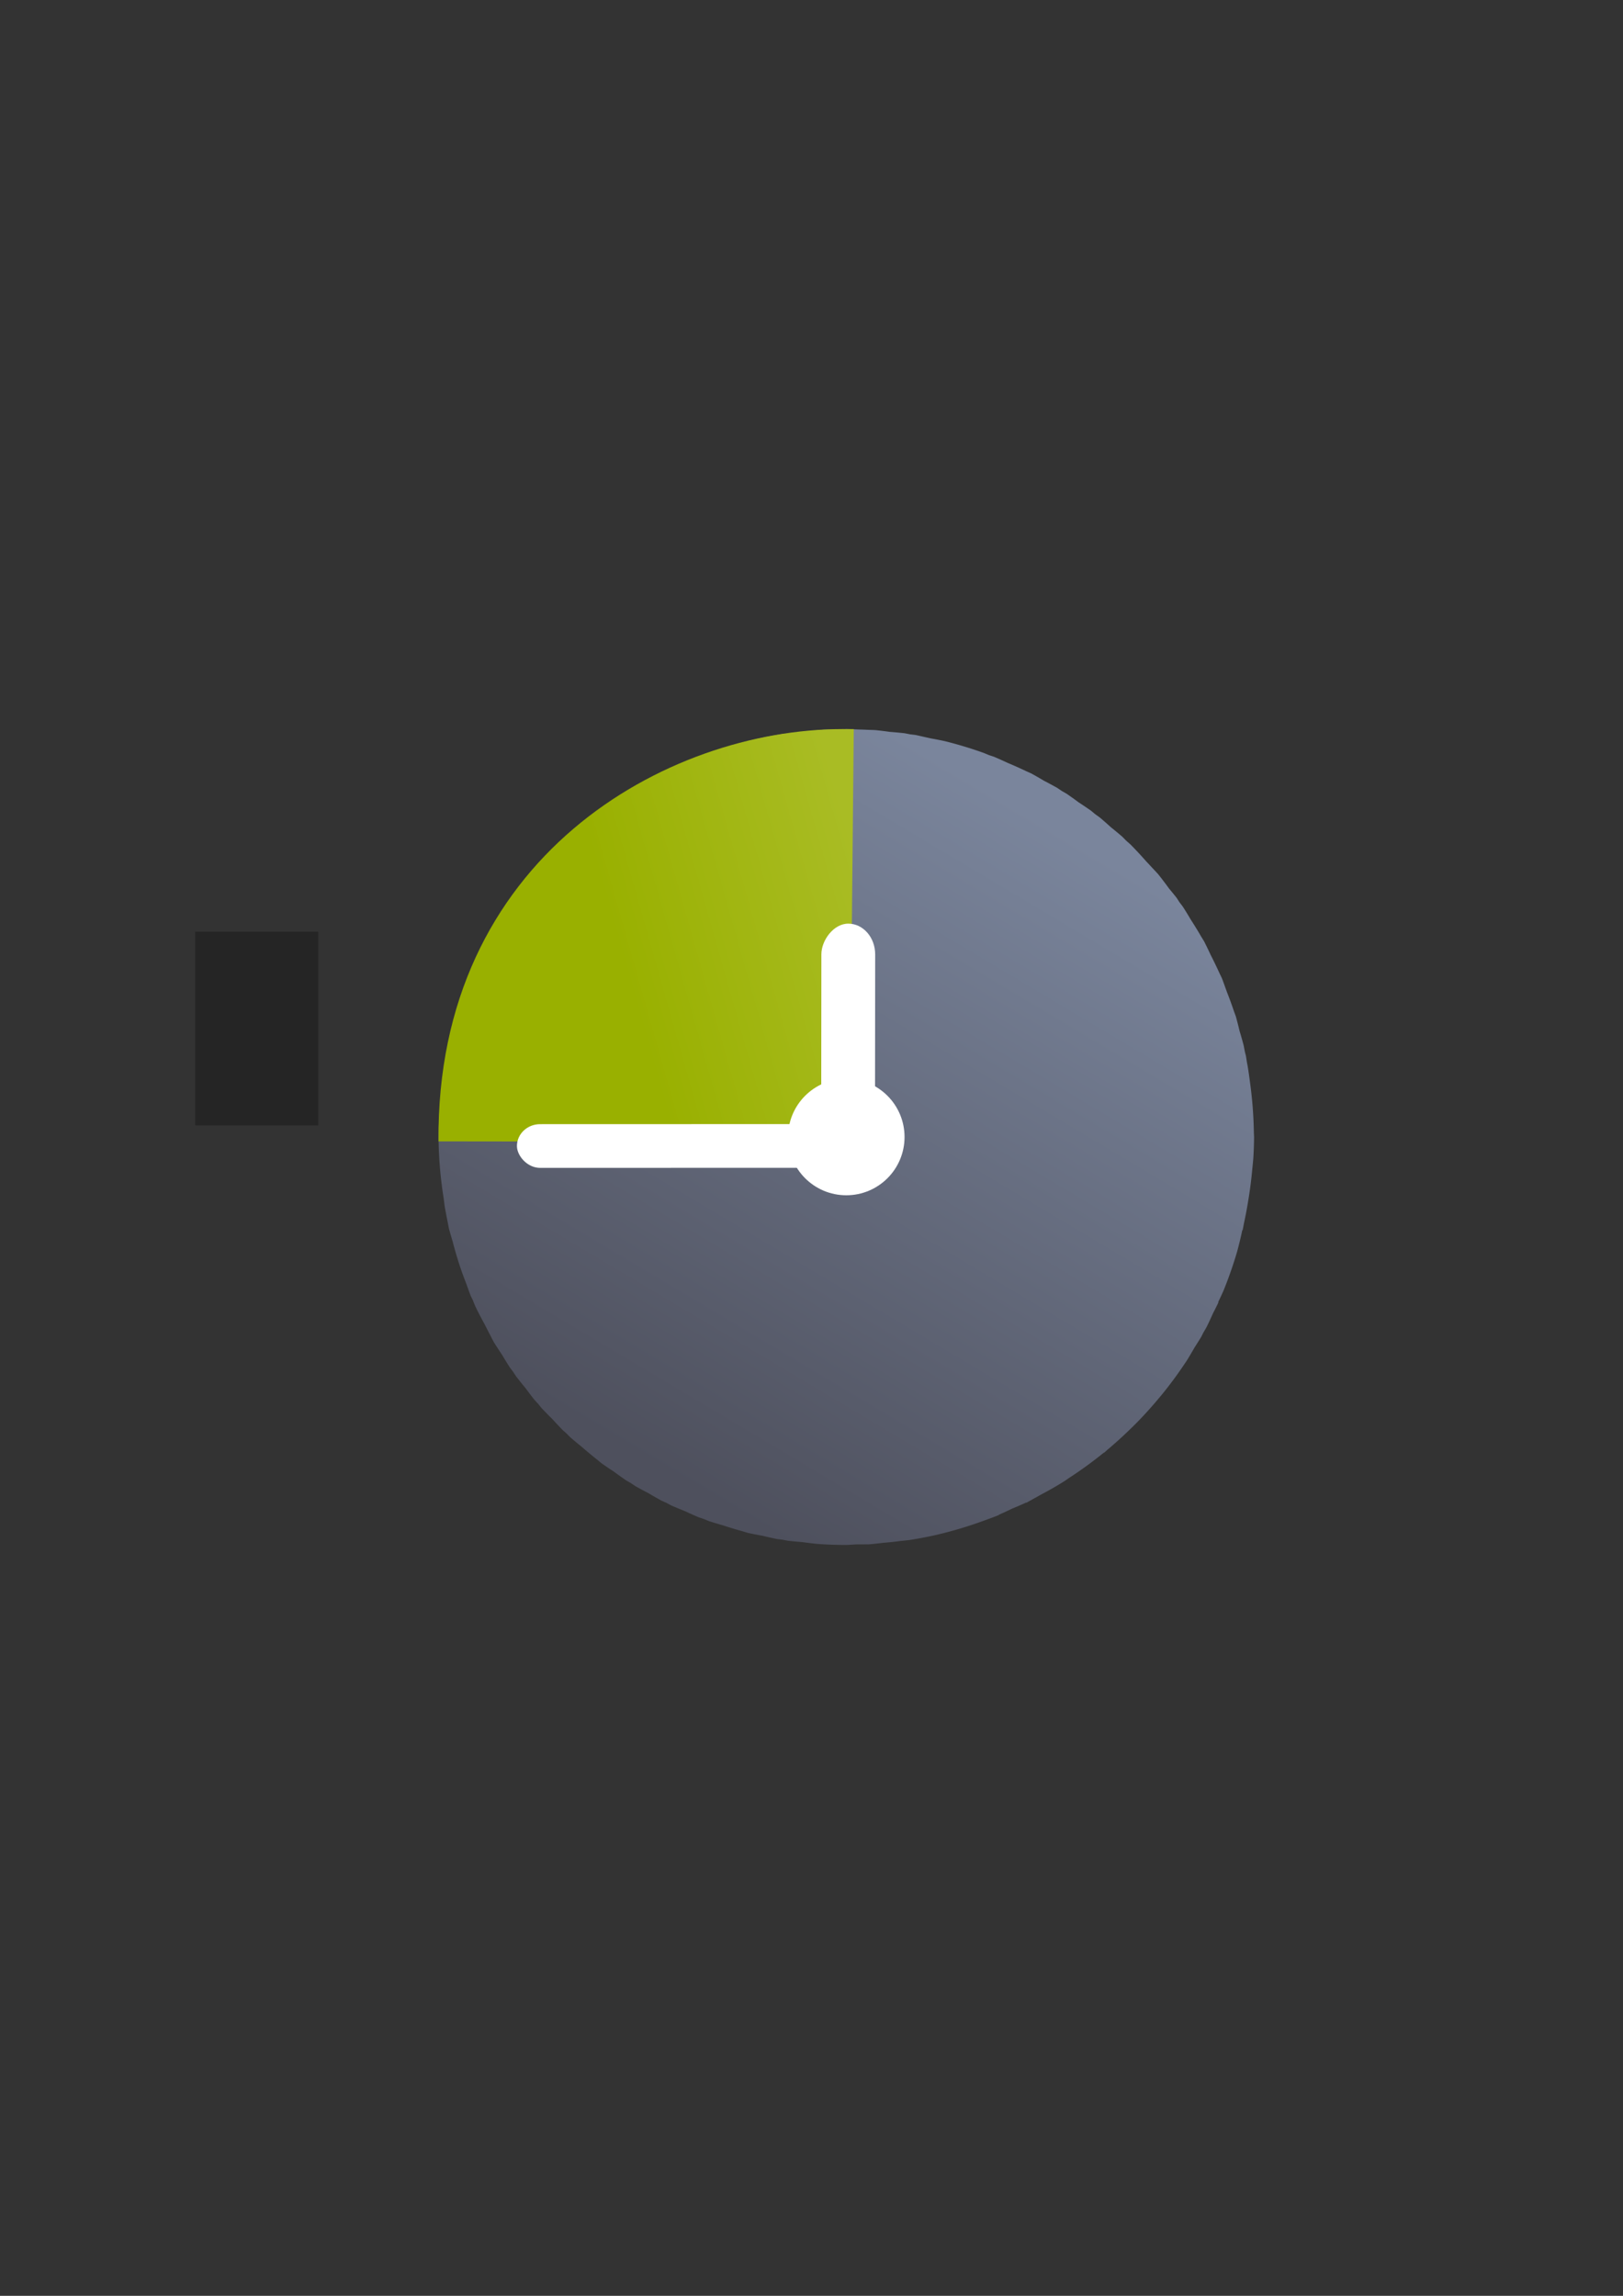 <?xml version="1.0" encoding="UTF-8" standalone="no"?>
<!-- Created with Inkscape (http://www.inkscape.org/) -->

<svg
   xmlns:dc="http://purl.org/dc/elements/1.1/"
   xmlns:cc="http://creativecommons.org/ns#"
   xmlns:rdf="http://www.w3.org/1999/02/22-rdf-syntax-ns#"
   xmlns:svg="http://www.w3.org/2000/svg"
   xmlns="http://www.w3.org/2000/svg"
   xmlns:xlink="http://www.w3.org/1999/xlink"
   xmlns:sodipodi="http://sodipodi.sourceforge.net/DTD/sodipodi-0.dtd"
   xmlns:inkscape="http://www.inkscape.org/namespaces/inkscape"
   width="210mm"
   height="297mm"
   viewBox="0 0 744.094 1052.362"
   id="svg2"
   version="1.1"
   inkscape:version="0.91 r13725"
   inkscape:export-xdpi="7.2011142"
   inkscape:export-ydpi="7.2011142"
   sodipodi:docname="awaiting.svg"
   inkscape:export-filename="C:\Users\johannes\Documents\Arbeit\RRZE\github3\bicons\32x32\status\awaiting.png">
  <rect x="0" y="0" width="744.094" height="1052.362" fill="#333333" stroke="none"/>
  <defs
     id="defs4">
    <linearGradient
       id="linearGradient2224">
      <stop
         id="stop2226"
         offset="0"
         style="stop-color:#7c7c7c;stop-opacity:1;" />
      <stop
         id="stop2228"
         offset="1"
         style="stop-color:#b8b8b8;stop-opacity:1;" />
    </linearGradient>
    <linearGradient
       id="linearGradient15218">
      <stop
         id="stop15220"
         offset="0"
         style="stop-color:#eeeeef;stop-opacity:1;" />
      <stop
         id="stop2736"
         offset="0.599"
         style="stop-color:#d3d7cf;stop-opacity:1;" />
      <stop
         id="stop2738"
         offset="0.828"
         style="stop-color:#ffffff;stop-opacity:1;" />
      <stop
         id="stop15222"
         offset="1"
         style="stop-color:#d3d7cf;stop-opacity:1;" />
    </linearGradient>
    <pattern
       y="0"
       x="0"
       height="6"
       width="6"
       patternUnits="userSpaceOnUse"
       id="EMFhbasepattern" />
    <pattern
       y="0"
       x="0"
       height="6"
       width="6"
       patternUnits="userSpaceOnUse"
       id="EMFhbasepattern-5" />
    <linearGradient
       inkscape:collect="always"
       xlink:href="#linearGradient4256"
       id="linearGradient4262"
       x1="317"
       y1="696.362"
       x2="506"
       y2="379.362"
       gradientUnits="userSpaceOnUse"
       gradientTransform="matrix(0.935,0,0,0.935,24.283,32.947)" />
    <linearGradient
       inkscape:collect="always"
       id="linearGradient4256">
      <stop
         style="stop-color:#4e505d;stop-opacity:1;"
         offset="0"
         id="stop4258" />
      <stop
         style="stop-color:#7a859c;stop-opacity:1"
         offset="1"
         id="stop4260" />
    </linearGradient>
    <linearGradient
       inkscape:collect="always"
       xlink:href="#linearGradient4233"
       id="linearGradient4239"
       x1="-487.079"
       y1="-135.36"
       x2="-551.821"
       y2="-36.345"
       gradientUnits="userSpaceOnUse"
       gradientTransform="matrix(-0.743,-0.646,0.646,-0.743,5.755,7.222)" />
    <linearGradient
       inkscape:collect="always"
       id="linearGradient4233">
      <stop
         style="stop-color:#99b000;stop-opacity:1;"
         offset="0"
         id="stop4235" />
      <stop
         style="stop-color:#a9bc24;stop-opacity:1"
         offset="1"
         id="stop4237" />
    </linearGradient>
  </defs>
  <sodipodi:namedview
     id="base"
     pagecolor="#ffffff"
     bordercolor="#666666"
     borderopacity="1.0"
     inkscape:pageopacity="0.0"
     inkscape:pageshadow="2"
     inkscape:zoom="0.70710678"
     inkscape:cx="419.06232"
     inkscape:cy="557.4966"
     inkscape:document-units="px"
     inkscape:current-layer="layer1"
     showgrid="false"
     showguides="true"
     inkscape:guide-bbox="true"
     inkscape:window-width="1600"
     inkscape:window-height="837"
     inkscape:window-x="-4"
     inkscape:window-y="-4"
     inkscape:window-maximized="1"
     inkscape:snap-bbox="true"
     inkscape:bbox-paths="true"
     inkscape:bbox-nodes="true"
     inkscape:snap-global="true"
     inkscape:snap-intersection-paths="true"
     inkscape:object-paths="true"
     inkscape:object-nodes="true"
     inkscape:snap-smooth-nodes="true">
    <sodipodi:guide
       position="315.536,730.179"
       orientation="0,1"
       id="guide3338" />
    <sodipodi:guide
       position="351.25,330.179"
       orientation="0,1"
       id="guide3340" />
    <sodipodi:guide
       position="189.107,408.839"
       orientation="1,0"
       id="guide3344" />
    <sodipodi:guide
       position="589.045,468.079"
       orientation="1,0"
       id="guide3346" />
    <inkscape:grid
       type="xygrid"
       id="grid3440" />
    <sodipodi:guide
       position="589.045,378.302"
       orientation="1,0"
       id="guide3411" />
  </sodipodi:namedview>
  <g
     inkscape:label="Ebene 1"
     inkscape:groupmode="layer"
     id="layer1">
    <g
       id="g4204">
      <flowRoot
         transform="translate(-0.057,3.6632938e-5)"
         style="font-style:normal;font-weight:normal;font-size:40px;line-height:125%;font-family:sans-serif;letter-spacing:0px;word-spacing:0px;fill:#252525;fill-opacity:1;stroke:none;stroke-width:1px;stroke-linecap:butt;stroke-linejoin:miter;stroke-opacity:1"
         id="flowRoot4169"
         xml:space="preserve"><flowRegion
           id="flowRegion4171"><rect
             y="427.08"
             x="89.541"
             height="88.789"
             width="56.433"
             id="rect4173" /></flowRegion><flowPara
           id="flowPara4175" /></flowRoot>      <path
         id="path4188"
         d="m 387.99,334.187 a 186.947,186.993 0 0 0 -0.031,0.004 186.947,186.993 0 0 0 -4.429,0.254 186.947,186.993 0 0 0 -6.067,0.038 186.947,186.993 0 0 0 -6.24,0.667 186.947,186.993 0 0 0 -5.901,0.581 186.947,186.993 0 0 0 -1.869,0.248 186.947,186.993 0 0 0 -4.568,0.488 186.947,186.993 0 0 0 -0.004,0.002 186.947,186.993 0 0 0 -12.99,2.522 186.947,186.993 0 0 0 -21.771,6.622 186.947,186.993 0 0 0 -6.063,2.277 l 0.025,0.113 a 186.947,186.993 0 0 0 -6.269,2.905 186.947,186.993 0 0 0 -6.348,2.745 l 0,-0.133 a 186.947,186.993 0 0 0 -1.754,0.979 186.947,186.993 0 0 0 -12.586,7.025 186.947,186.993 0 0 0 -3.279,2.009 186.947,186.993 0 0 0 -12.577,8.769 186.947,186.993 0 0 0 -2.395,1.824 186.947,186.993 0 0 0 -1.681,1.443 186.947,186.993 0 0 0 -1.329,0.979 l -0.029,-0.13 a 186.947,186.993 0 0 0 -1.493,1.353 186.947,186.993 0 0 0 -4.984,4.518 186.947,186.993 0 0 0 -2.784,2.387 186.947,186.993 0 0 0 -1.537,1.434 186.947,186.993 0 0 0 -0.67,0.703 186.947,186.993 0 0 0 -0.692,0.626 186.947,186.993 0 0 0 -2.755,2.708 186.947,186.993 0 0 0 -2.388,2.642 l 0.025,0.111 a 186.947,186.993 0 0 0 -5.315,5.572 186.947,186.993 0 0 0 -0.829,0.942 186.947,186.993 0 0 0 -10.927,14.025 186.947,186.993 0 0 0 -0.389,0.544 186.947,186.993 0 0 0 -9.798,15.566 186.947,186.993 0 0 0 -0.024,0.036 186.947,186.993 0 0 0 -12.071,26.455 l -0.013,0.004 a 186.947,186.993 0 0 0 -0.124,0.36 186.947,186.993 0 0 0 -3.653,10.502 186.947,186.993 0 0 0 -0.573,1.647 186.947,186.993 0 0 0 -0.006,0.017 186.947,186.993 0 0 0 -0.004,0.017 186.947,186.993 0 0 0 -1.07,4.434 186.947,186.993 0 0 0 -2.928,12.138 186.947,186.993 0 0 0 -0.099,0.409 l 0.018,0.079 a 186.947,186.993 0 0 0 -3.354,25.743 186.947,186.993 0 0 0 -0.347,9.792 186.947,186.993 0 0 0 2.368,28.161 186.947,186.993 0 0 0 0.564,4.332 186.947,186.993 0 0 0 0.407,2.098 186.947,186.993 0 0 0 0.847,4.361 186.947,186.993 0 0 0 0.613,3.159 186.947,186.993 0 0 0 0.511,1.801 186.947,186.993 0 0 0 1.103,3.767 186.947,186.993 0 0 0 3.37,11.516 186.947,186.993 0 0 0 3.023,8.28 186.947,186.993 0 0 0 1.95,5.345 186.947,186.993 0 0 0 0.966,1.965 186.947,186.993 0 0 0 1.073,2.688 186.947,186.993 0 0 0 4.197,8.124 186.947,186.993 0 0 0 1,1.932 186.947,186.993 0 0 0 1.406,2.719 186.947,186.993 0 0 0 1.977,3.822 186.947,186.993 0 0 0 3.754,5.767 186.947,186.993 0 0 0 3.522,5.747 186.947,186.993 0 0 0 0,0.004 186.947,186.993 0 0 0 1.53,2.012 186.947,186.993 0 0 0 1.389,2.135 186.947,186.993 0 0 0 0.004,0.006 186.947,186.993 0 0 0 4.283,5.327 186.947,186.993 0 0 0 4.102,5.398 186.947,186.993 0 0 0 1.729,1.857 186.947,186.993 0 0 0 1.592,1.98 186.947,186.993 0 0 0 0.006,0.007 186.947,186.993 0 0 0 4.798,4.881 186.947,186.993 0 0 0 3.741,4.016 186.947,186.993 0 0 0 0.871,0.935 186.947,186.993 0 0 0 0.004,0.004 186.947,186.993 0 0 0 1.888,1.66 186.947,186.993 0 0 0 1.798,1.828 186.947,186.993 0 0 0 0.004,0 186.947,186.993 0 0 0 5.229,4.35 186.947,186.993 0 0 0 7.184,5.975 186.947,186.993 0 0 0 1.952,1.623 186.947,186.993 0 0 0 0.006,0.004 186.947,186.993 0 0 0 5.645,3.811 186.947,186.993 0 0 0 5.534,3.957 186.947,186.993 0 0 0 2.2,1.262 186.947,186.993 0 0 0 2.107,1.423 186.947,186.993 0 0 0 0.004,0.002 186.947,186.993 0 0 0 5.977,3.218 186.947,186.993 0 0 0 5.921,3.397 186.947,186.993 0 0 0 0.004,0 186.947,186.993 0 0 0 2.308,1.034 186.947,186.993 0 0 0 2.244,1.207 186.947,186.993 0 0 0 0.004,0 186.947,186.993 0 0 0 6.289,2.613 186.947,186.993 0 0 0 6.211,2.781 186.947,186.993 0 0 0 2.392,0.796 186.947,186.993 0 0 0 2.362,0.981 186.947,186.993 0 0 0 0.004,-0.002 186.947,186.993 0 0 0 6.459,1.954 186.947,186.993 0 0 0 9.019,2.728 186.947,186.993 0 0 0 2.404,0.727 186.947,186.993 0 0 0 0.007,0.004 186.947,186.993 0 0 0 6.66,1.306 186.947,186.993 0 0 0 6.658,1.496 186.947,186.993 0 0 0 2.532,0.307 186.947,186.993 0 0 0 2.483,0.488 186.947,186.993 0 0 0 0.004,-0.002 186.947,186.993 0 0 0 6.182,0.583 186.947,186.993 0 0 0 0.261,0.017 186.947,186.993 0 0 0 7.087,0.86 186.947,186.993 0 0 0 0.004,0 186.947,186.993 0 0 0 13.223,0.469 186.947,186.993 0 0 0 4.418,-0.252 186.947,186.993 0 0 0 1.921,-0.02 186.947,186.993 0 0 0 4.194,-0.025 186.947,186.993 0 0 0 0.004,0 186.947,186.993 0 0 0 6.129,-0.656 186.947,186.993 0 0 0 6.038,-0.594 186.947,186.993 0 0 0 1.97,-0.261 186.947,186.993 0 0 0 4.438,-0.475 186.947,186.993 0 0 0 0.009,-0.002 186.947,186.993 0 0 0 12.982,-2.522 l 0.002,0 0.004,-0.002 0,0.002 a 186.947,186.993 0 0 0 0.031,-0.013 186.947,186.993 0 0 0 21.709,-6.598 186.947,186.993 0 0 0 6.089,-2.288 l -0.026,-0.113 a 186.947,186.993 0 0 0 6.116,-2.834 186.947,186.993 0 0 0 6.505,-2.812 l 0,0.133 a 186.947,186.993 0 0 0 1.76,-0.982 186.947,186.993 0 0 0 1.806,-1.008 186.947,186.993 0 0 0 2.956,-1.649 186.947,186.993 0 0 0 7.808,-4.359 186.947,186.993 0 0 0 3.294,-2.018 186.947,186.993 0 0 0 1.795,-1.251 186.947,186.993 0 0 0 16.181,-11.764 l 0.029,0.13 a 186.947,186.993 0 0 0 1.49,-1.349 186.947,186.993 0 0 0 10.682,-9.679 186.947,186.993 0 0 0 2.742,-2.697 186.947,186.993 0 0 0 10.279,-11.377 186.947,186.993 0 0 0 1.924,-2.317 186.947,186.993 0 0 0 9.609,-13.05 186.947,186.993 0 0 0 1.176,-1.742 186.947,186.993 0 0 0 3.644,-6.154 186.947,186.993 0 0 0 2.998,-4.763 186.947,186.993 0 0 0 0.009,-0.015 186.947,186.993 0 0 0 0.007,-0.015 186.947,186.993 0 0 0 0.958,-1.916 186.947,186.993 0 0 0 1.09,-1.841 186.947,186.993 0 0 0 0.595,-1.105 186.947,186.993 0 0 0 2.737,-5.895 186.947,186.993 0 0 0 2.435,-4.867 l 0,-0.376 a 186.947,186.993 0 0 0 2.317,-4.989 186.947,186.993 0 0 0 0.256,-0.617 186.947,186.993 0 0 0 6.043,-17.374 186.947,186.993 0 0 0 0.015,-0.04 186.947,186.993 0 0 0 2.386,-9.894 c 0.053,0.005 0.107,0.007 0.161,0.013 a 186.947,186.993 0 0 0 0.586,-3.106 186.947,186.993 0 0 0 1.981,-10.495 186.947,186.993 0 0 0 1.499,-10.891 186.947,186.993 0 0 0 0.374,-3.829 186.947,186.993 0 0 0 0.447,-4.587 186.947,186.993 0 0 0 0.347,-9.792 186.947,186.993 0 0 0 -0.093,-1.87 186.947,186.993 0 0 0 -1.775,-23.201 186.947,186.993 0 0 0 -1.07,-7.429 186.947,186.993 0 0 0 -0.349,-1.802 186.947,186.993 0 0 0 -0.44,-2.854 186.947,186.993 0 0 0 -0.478,-1.877 186.947,186.993 0 0 0 -0.599,-3.084 186.947,186.993 0 0 0 -1.838,-6.465 186.947,186.993 0 0 0 -1.707,-6.678 186.947,186.993 0 0 0 -0.875,-2.396 186.947,186.993 0 0 0 -3.195,-8.758 186.947,186.993 0 0 0 -0.61,-1.669 186.947,186.993 0 0 0 -1.727,-4.735 186.947,186.993 0 0 0 -0.004,-0.006 186.947,186.993 0 0 0 -1.101,-2.279 186.947,186.993 0 0 0 -4.075,-8.439 186.947,186.993 0 0 0 -2.95,-6.108 186.947,186.993 0 0 0 -0.004,-0.007 186.947,186.993 0 0 0 -1.327,-2.168 186.947,186.993 0 0 0 -4.845,-7.907 186.947,186.993 0 0 0 -3.589,-5.856 186.947,186.993 0 0 0 -0.004,-0.002 186.947,186.993 0 0 0 -1.541,-2.027 186.947,186.993 0 0 0 -1.382,-2.124 186.947,186.993 0 0 0 -3.376,-4.138 186.947,186.993 0 0 0 -5.008,-6.589 186.947,186.993 0 0 0 -0.004,-0.004 186.947,186.993 0 0 0 -2.972,-3.192 186.947,186.993 0 0 0 -2.55,-2.739 186.947,186.993 0 0 0 -7.211,-7.743 186.947,186.993 0 0 0 -0.004,-0.002 186.947,186.993 0 0 0 -1.928,-1.695 186.947,186.993 0 0 0 -1.76,-1.79 186.947,186.993 0 0 0 -0.002,-0.004 186.947,186.993 0 0 0 -5.223,-4.344 186.947,186.993 0 0 0 -5.123,-4.501 186.947,186.993 0 0 0 -0.004,-0.002 186.947,186.993 0 0 0 -2.063,-1.476 186.947,186.993 0 0 0 -1.953,-1.625 186.947,186.993 0 0 0 -5.616,-3.791 186.947,186.993 0 0 0 -5.565,-3.981 186.947,186.993 0 0 0 -0.004,0 186.947,186.993 0 0 0 -2.2,-1.262 186.947,186.993 0 0 0 -1.046,-0.707 186.947,186.993 0 0 0 -1.059,-0.716 186.947,186.993 0 0 0 -0.004,-0.002 186.947,186.993 0 0 0 -6.001,-3.23 186.947,186.993 0 0 0 -5.895,-3.382 186.947,186.993 0 0 0 -0.007,-0.004 186.947,186.993 0 0 0 -2.317,-1.037 186.947,186.993 0 0 0 -8.526,-3.817 186.947,186.993 0 0 0 -6.209,-2.779 186.947,186.993 0 0 0 -0.004,0 186.947,186.993 0 0 0 -2.393,-0.796 186.947,186.993 0 0 0 -2.361,-0.981 186.947,186.993 0 0 0 -17.886,-5.409 186.947,186.993 0 0 0 -0.004,0 186.947,186.993 0 0 0 -6.277,-1.231 186.947,186.993 0 0 0 -2.952,-0.652 186.947,186.993 0 0 0 -4.091,-0.92 186.947,186.993 0 0 0 -0.004,0 186.947,186.993 0 0 0 -2.53,-0.307 186.947,186.993 0 0 0 -2.483,-0.488 186.947,186.993 0 0 0 -6.759,-0.635 186.947,186.993 0 0 0 -6.773,-0.822 186.947,186.993 0 0 0 -0.007,0 186.947,186.993 0 0 0 -3.166,-0.111 186.947,186.993 0 0 0 -4.564,-0.163 186.947,186.993 0 0 0 -5.488,-0.194 l -0.002,0 -0.004,0 -0.002,0 z"
         style="opacity:1;fill:url(#linearGradient4262);fill-opacity:1;stroke:none;stroke-width:16;stroke-linecap:round;stroke-linejoin:round;stroke-miterlimit:4;stroke-dasharray:none;stroke-opacity:1"
         inkscape:connector-curvature="0" />
      <path
         sodipodi:nodetypes="ccccc"
         inkscape:connector-curvature="0"
         id="path4207"
         d="m 386.241,334.195 c -80.932,0.095 -186.418,58.914 -185.192,188.986 l 188.547,0.237 1.824,-189.208 c -1.728,-0.029 -3.456,-0.034 -5.179,-0.014 z"
         style="opacity:1;fill:url(#linearGradient4239);fill-opacity:1;stroke:none;stroke-width:15;stroke-linecap:round;stroke-linejoin:round;stroke-miterlimit:4;stroke-dasharray:none;stroke-opacity:1" />
      <ellipse
         ry="26.713"
         rx="26.707"
         cy="521.181"
         cx="387.998"
         id="path4190"
         style="opacity:1;fill:#ffffff;fill-opacity:1;stroke:none;stroke-width:16;stroke-linecap:round;stroke-linejoin:round;stroke-miterlimit:4;stroke-dasharray:none;stroke-opacity:1" />
      <rect
         inkscape:transform-center-y="-49.169329"
         inkscape:transform-center-x="0.79254686"
         transform="matrix(1,0.002,0.001,-1,0,0)"
         rx="12.331"
         ry="14.067"
         y="-517.098"
         x="377.013"
         height="94.497"
         width="24.663"
         id="rect4194"
         style="opacity:1;fill:#ffffff;fill-opacity:1;stroke:none;stroke-width:16;stroke-linecap:round;stroke-linejoin:round;stroke-miterlimit:4;stroke-dasharray:none;stroke-opacity:1" />
      <rect
         rx="10.611"
         transform="matrix(1,-2.8922716e-4,5.3896791e-4,1,0,0)"
         ry="10.02"
         y="515.372"
         x="236.718"
         height="20.039"
         width="153.851"
         id="rect4192"
         style="opacity:1;fill:#ffffff;fill-opacity:1;stroke:none;stroke-width:16;stroke-linecap:round;stroke-linejoin:round;stroke-miterlimit:4;stroke-dasharray:none;stroke-opacity:1"
         inkscape:transform-center-x="75.295441"
         inkscape:transform-center-y="0.63121218" />
      <path
         id="rect4209"
         d="m 205.36,322.184 367.433,0 c 9.004,0 16.253,7.249 16.253,16.253 l 0,367.495 c 0,9.004 -7.249,16.253 -16.253,16.253 l -367.433,0 c -9.004,0 -16.253,-7.249 -16.253,-16.253 l 0,-367.495 c 0,-9.004 7.249,-16.253 16.253,-16.253 z"
         style="color:#000000;clip-rule:nonzero;display:inline;overflow:visible;visibility:visible;opacity:1;isolation:auto;mix-blend-mode:normal;color-interpolation:sRGB;color-interpolation-filters:linearRGB;solid-color:#000000;solid-opacity:1;fill:none;fill-opacity:1;fill-rule:nonzero;stroke:none;stroke-width:5;stroke-linecap:square;stroke-linejoin:round;stroke-miterlimit:4;stroke-dasharray:none;stroke-dashoffset:0;stroke-opacity:1;color-rendering:auto;image-rendering:auto;shape-rendering:auto;text-rendering:auto;enable-background:accumulate"
         inkscape:connector-curvature="0" />
    </g>
  </g>
</svg>
